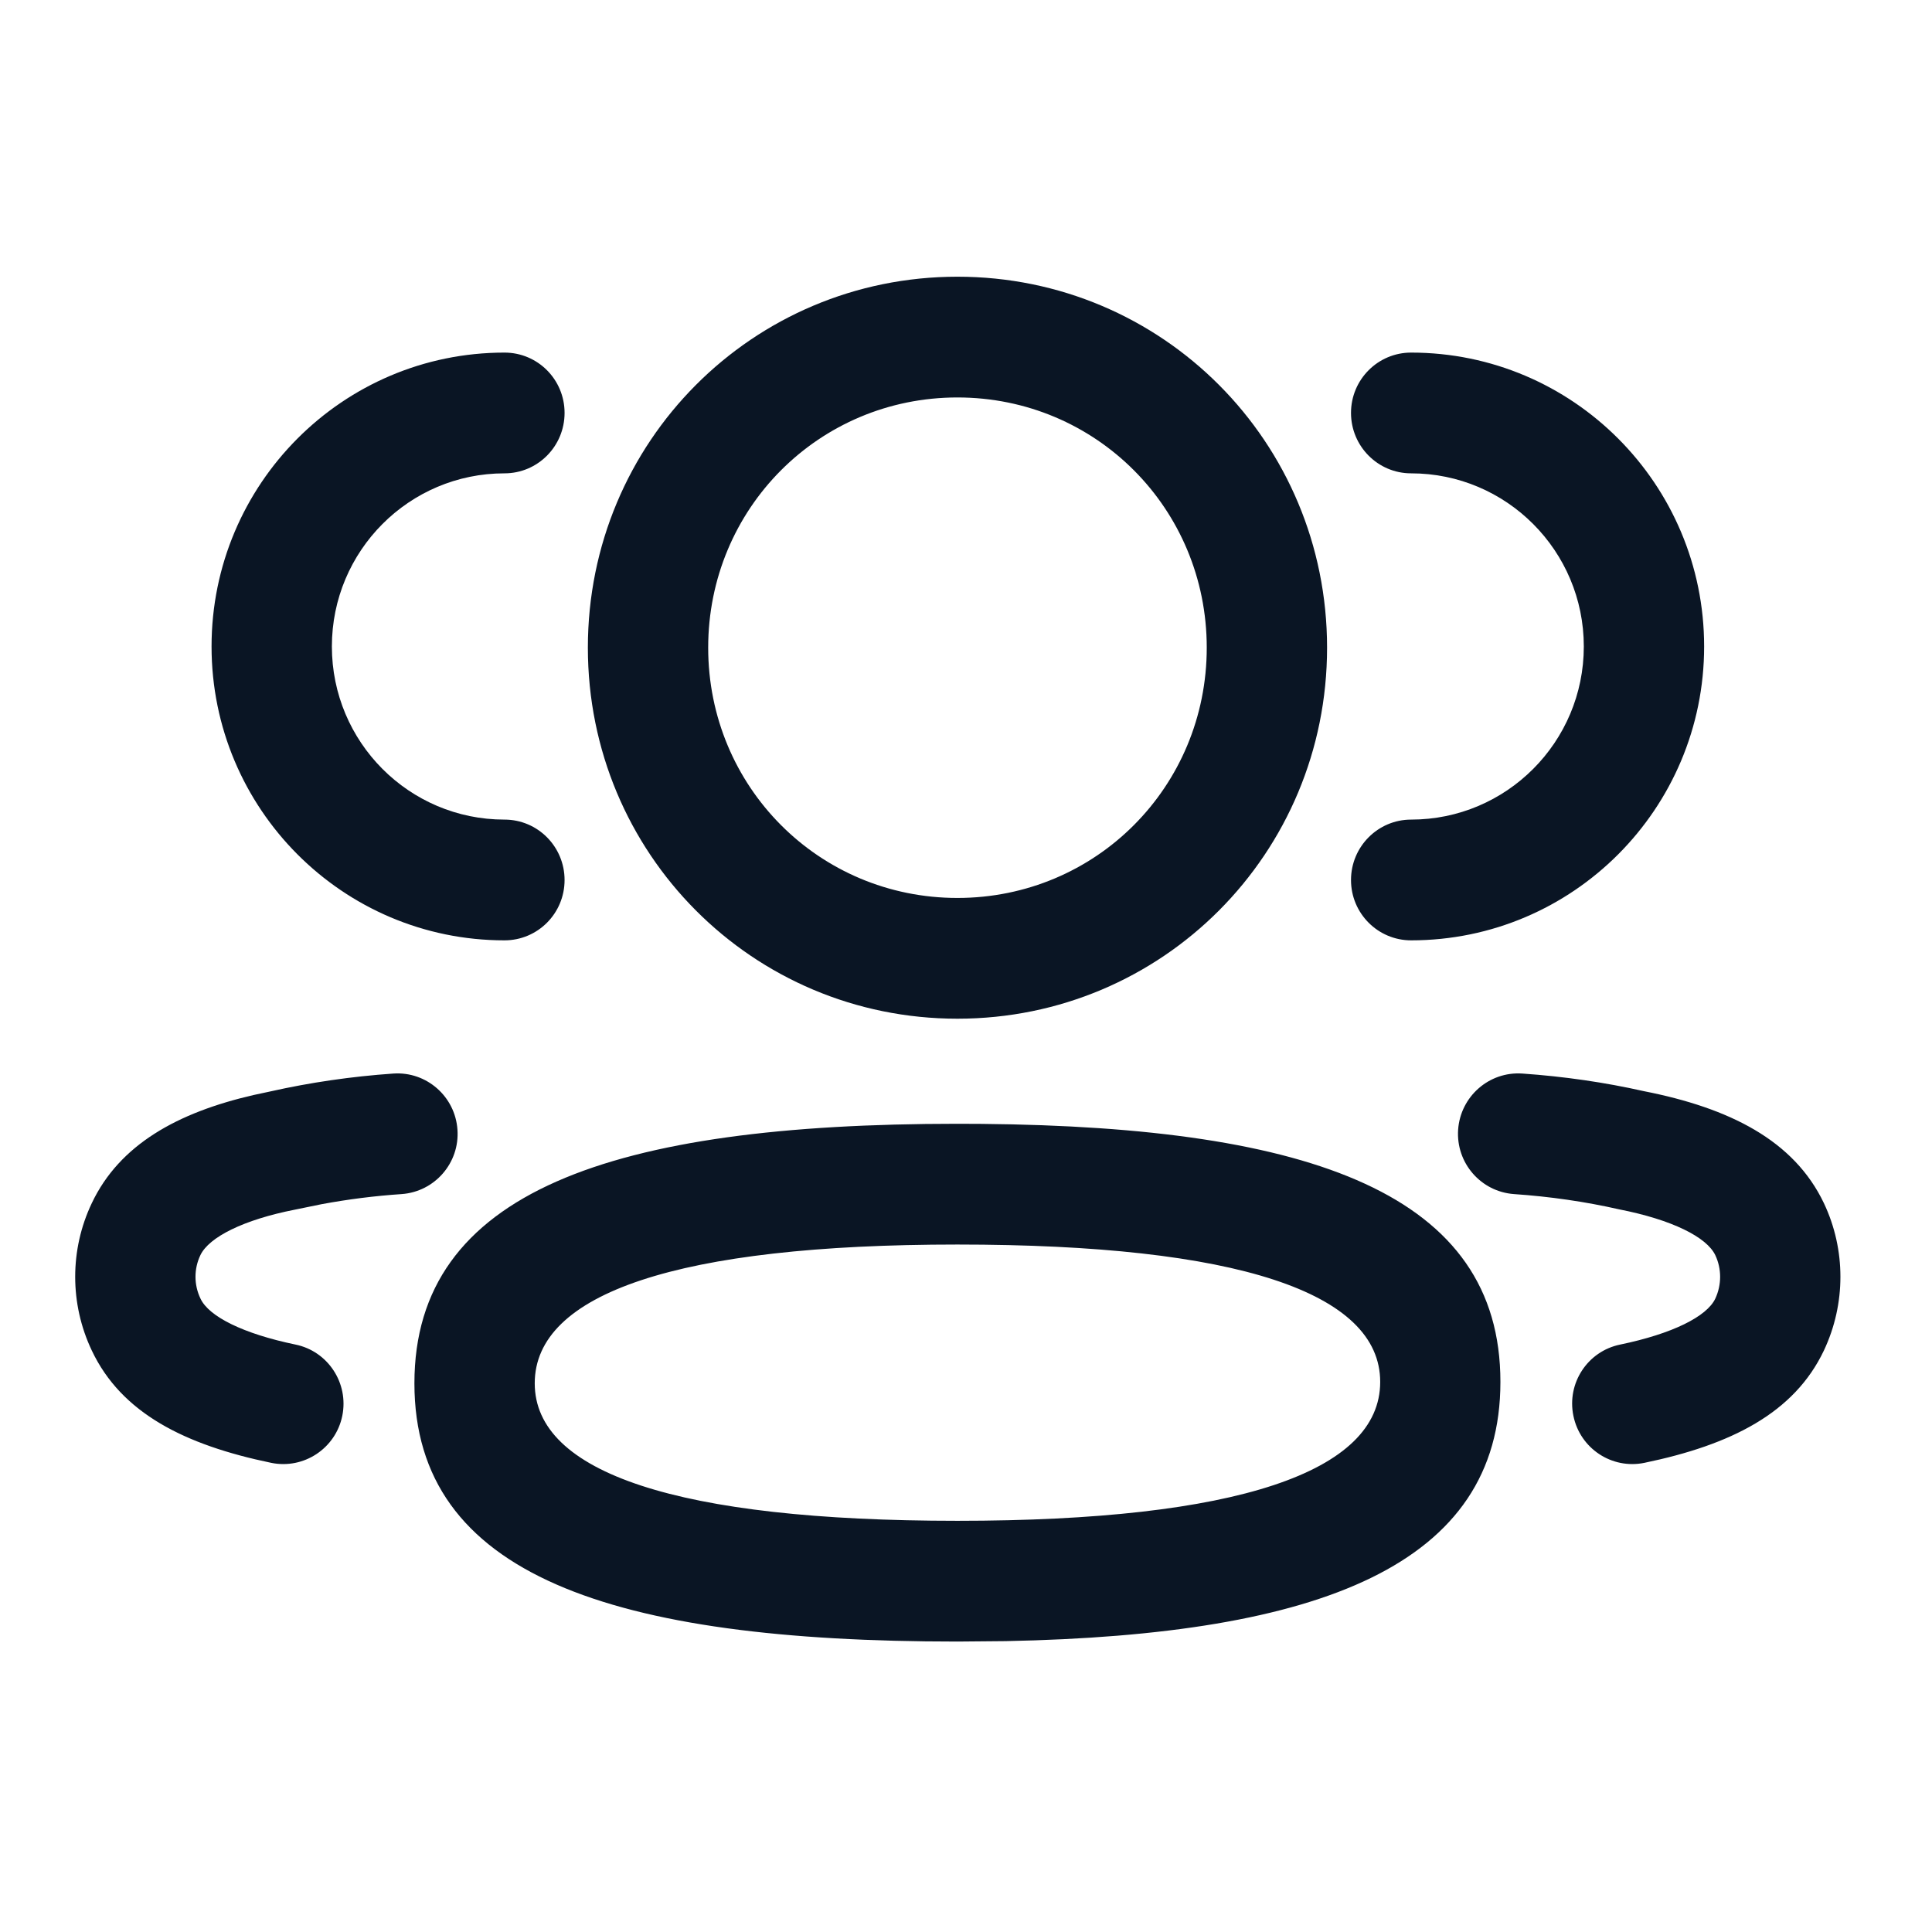 <svg width="18" height="18" viewBox="0 0 18 18" fill="none" xmlns="http://www.w3.org/2000/svg">
<path fill-rule="evenodd" clip-rule="evenodd" d="M8.92 2.578C7.011 2.578 5.477 4.118 5.477 6.034C5.477 7.952 7.011 9.491 8.92 9.491C10.83 9.491 12.364 7.952 12.364 6.034C12.364 4.118 10.83 2.578 8.92 2.578ZM8.92 3.703C10.211 3.703 11.243 4.739 11.243 6.034C11.243 7.33 10.211 8.366 8.92 8.366C7.63 8.366 6.598 7.33 6.598 6.034C6.598 4.739 7.63 3.703 8.92 3.703ZM4.7 3.285C5.01 3.285 5.26 3.536 5.26 3.847C5.26 4.158 5.01 4.41 4.7 4.41C3.812 4.41 3.092 5.132 3.092 6.023C3.092 6.914 3.812 7.636 4.7 7.636C5.01 7.636 5.26 7.888 5.26 8.199C5.26 8.51 5.01 8.761 4.7 8.761C3.193 8.761 1.971 7.535 1.971 6.023C1.971 4.511 3.193 3.285 4.7 3.285ZM15.877 6.023C15.877 4.511 14.654 3.285 13.147 3.285C12.838 3.285 12.587 3.536 12.587 3.847C12.587 4.158 12.838 4.41 13.147 4.41C14.035 4.41 14.756 5.132 14.756 6.023C14.756 6.914 14.035 7.636 13.147 7.636C12.838 7.636 12.587 7.888 12.587 8.199C12.587 8.51 12.838 8.761 13.147 8.761C14.654 8.761 15.877 7.535 15.877 6.023ZM15.315 10.166C14.956 10.085 14.573 10.029 14.183 10.002C13.874 9.981 13.607 10.215 13.585 10.525C13.564 10.835 13.797 11.103 14.106 11.125C14.44 11.148 14.767 11.195 15.084 11.267C15.579 11.364 15.901 11.526 15.981 11.694C16.041 11.821 16.041 11.97 15.981 12.099C15.902 12.266 15.582 12.426 15.095 12.527C14.791 12.589 14.596 12.887 14.659 13.191C14.721 13.495 15.017 13.691 15.32 13.629C16.126 13.462 16.716 13.166 16.993 12.582C17.198 12.147 17.198 11.643 16.993 11.21C16.714 10.624 16.114 10.323 15.315 10.166ZM4.262 10.525C4.241 10.215 3.973 9.981 3.665 10.002C3.275 10.029 2.891 10.085 2.517 10.169L2.363 10.202C1.655 10.365 1.114 10.663 0.855 11.21C0.649 11.643 0.649 12.148 0.855 12.582C1.131 13.166 1.721 13.462 2.527 13.629C2.83 13.691 3.127 13.495 3.189 13.191C3.251 12.887 3.056 12.589 2.753 12.527C2.266 12.426 1.946 12.266 1.868 12.099C1.806 11.97 1.806 11.822 1.867 11.694C1.947 11.526 2.269 11.364 2.748 11.27L2.997 11.219C3.245 11.173 3.491 11.142 3.742 11.125C4.05 11.103 4.284 10.835 4.262 10.525ZM3.861 12.888C3.861 11.099 5.705 10.47 8.92 10.47L9.148 10.471C12.229 10.5 13.979 11.13 13.979 12.875C13.979 14.579 12.306 15.232 9.37 15.29L8.92 15.294C5.698 15.294 3.861 14.676 3.861 12.888ZM12.859 12.875C12.859 12.042 11.528 11.595 8.92 11.595C6.315 11.595 4.982 12.05 4.982 12.888C4.982 13.721 6.312 14.169 8.92 14.169C11.525 14.169 12.859 13.714 12.859 12.875Z" fill="#0A1524"/>
</svg>
